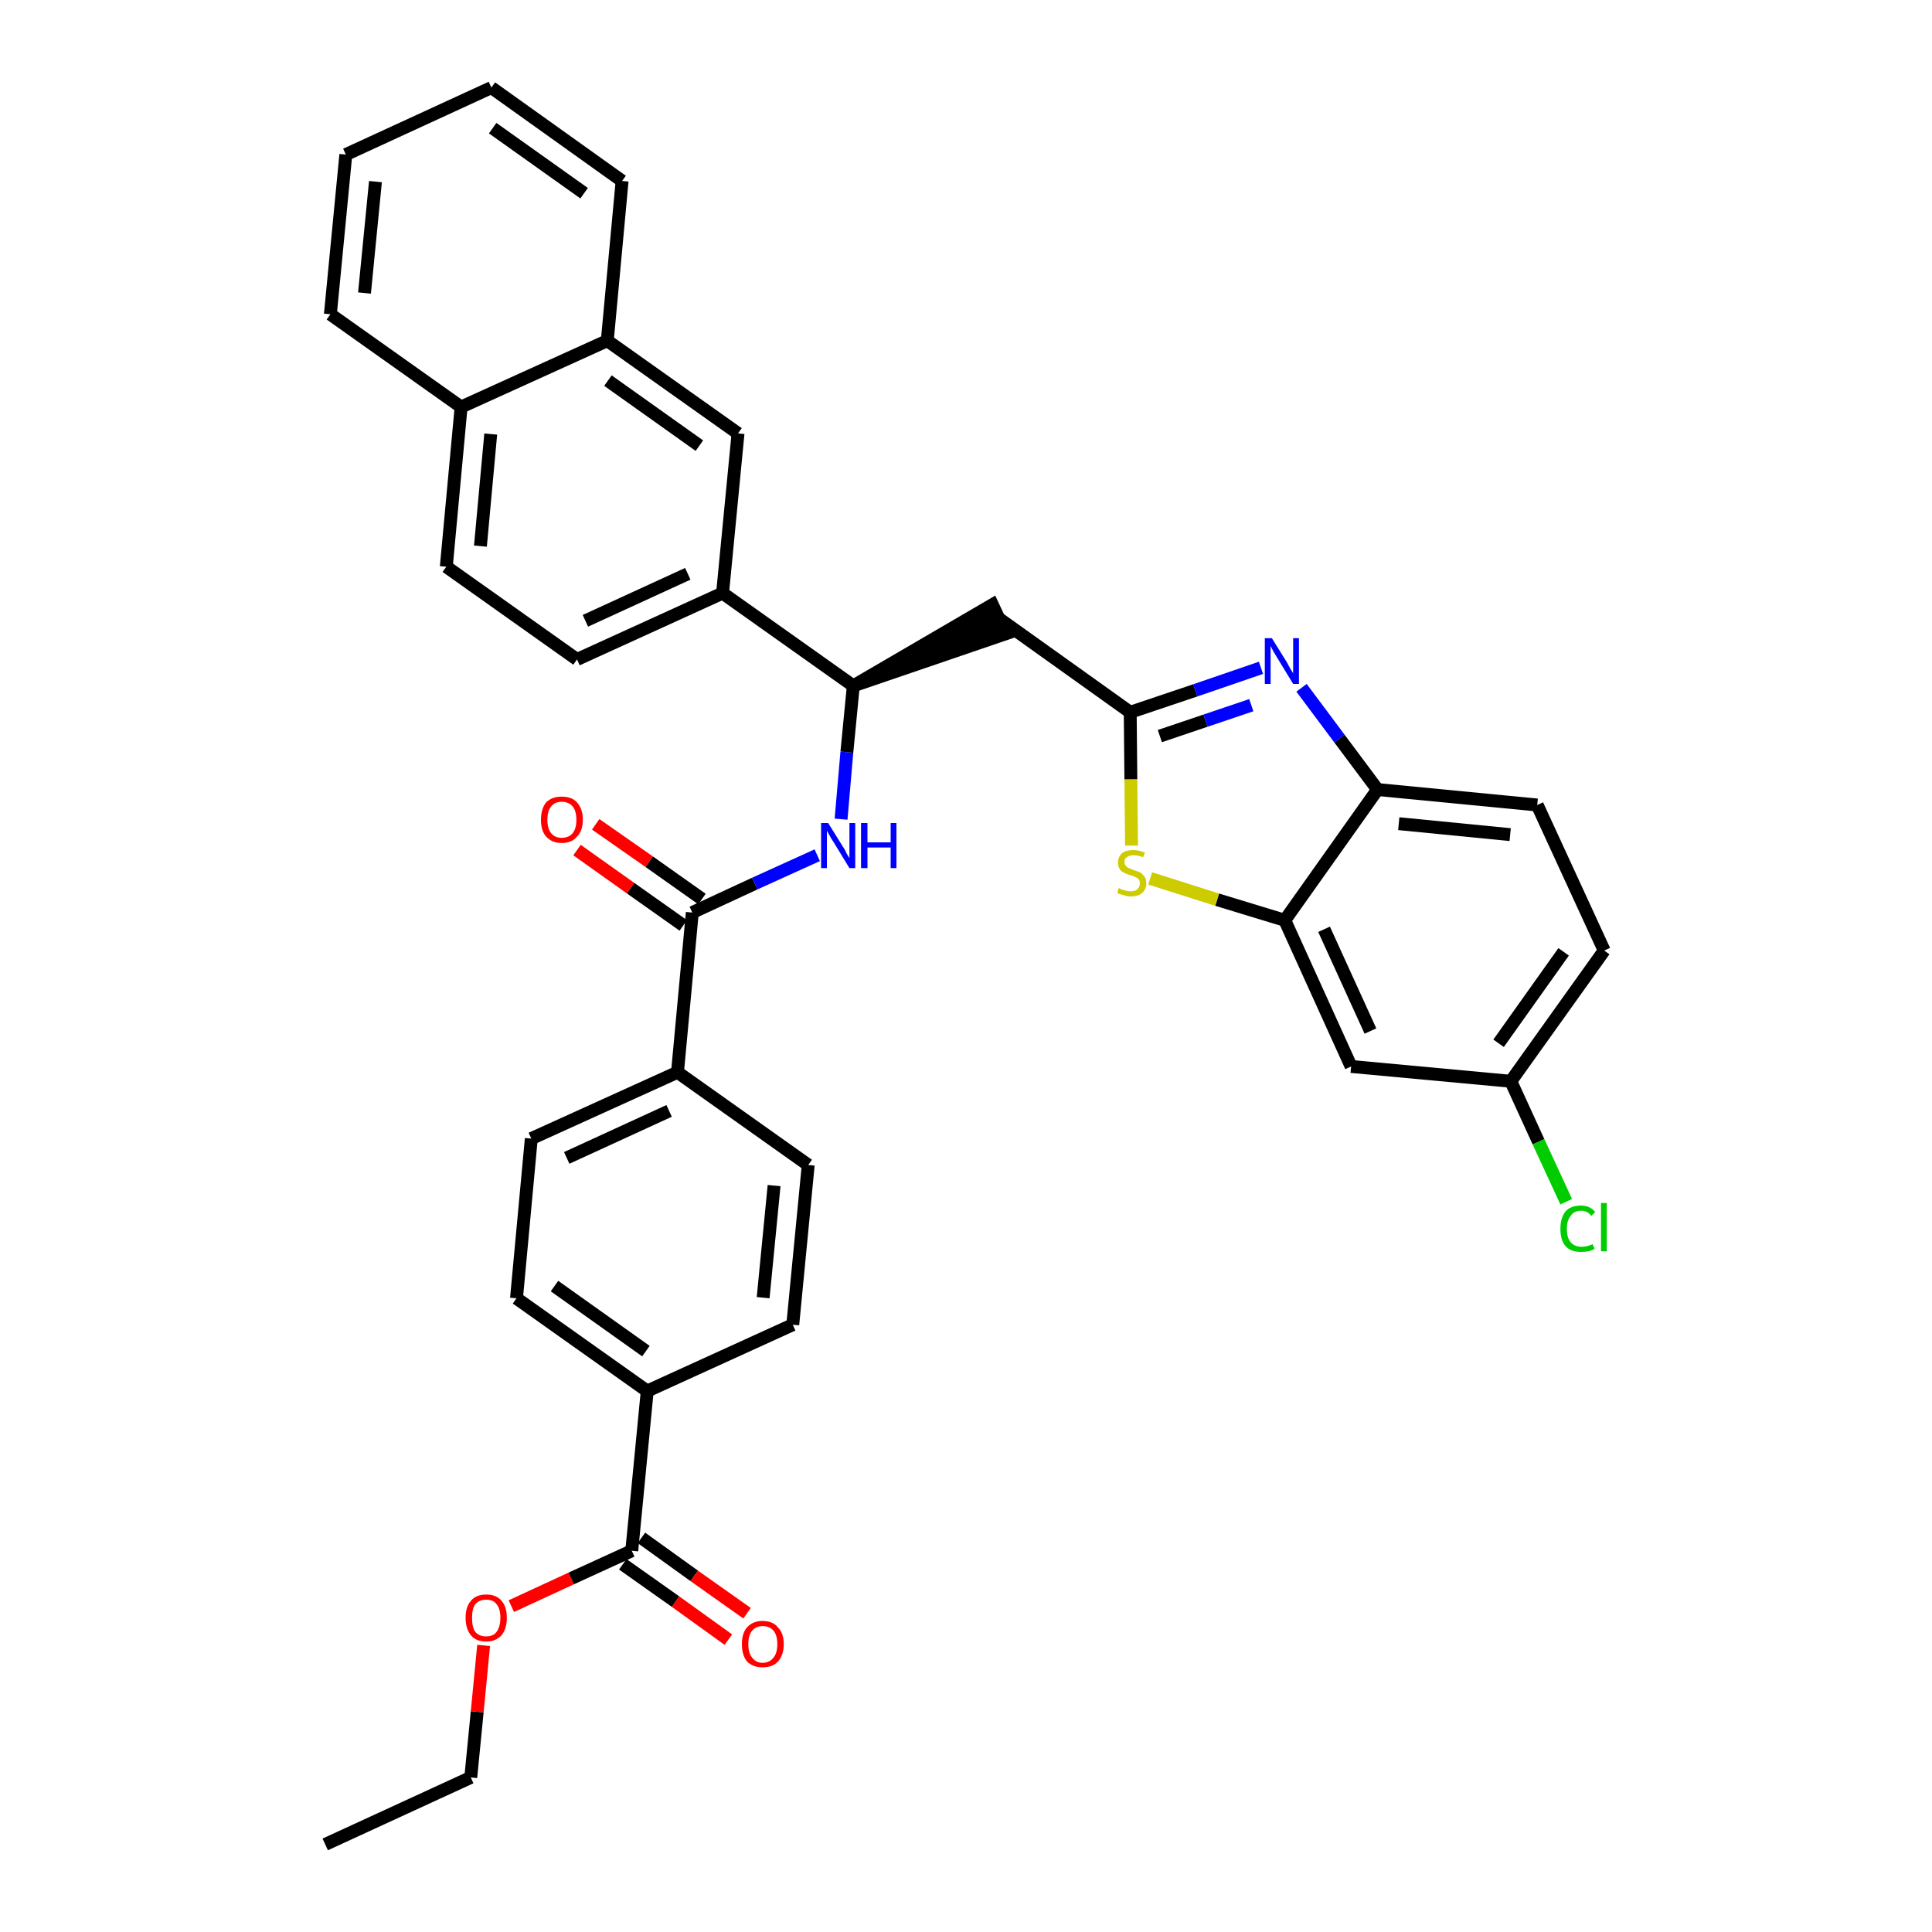 <?xml version='1.0' encoding='iso-8859-1'?>
<svg version='1.1' baseProfile='full'
              xmlns='http://www.w3.org/2000/svg'
                      xmlns:rdkit='http://www.rdkit.org/xml'
                      xmlns:xlink='http://www.w3.org/1999/xlink'
                  xml:space='preserve'
width='300px' height='300px' viewBox='0 0 300 300'>
<!-- END OF HEADER -->
<path class='bond-0 atom-0 atom-1' d='M 50.5,286.4 L 73.1,276.0' style='fill:none;fill-rule:evenodd;stroke:#000000;stroke-width:2.0px;stroke-linecap:butt;stroke-linejoin:miter;stroke-opacity:1' />
<path class='bond-1 atom-1 atom-2' d='M 73.1,276.0 L 74.1,265.8' style='fill:none;fill-rule:evenodd;stroke:#000000;stroke-width:2.0px;stroke-linecap:butt;stroke-linejoin:miter;stroke-opacity:1' />
<path class='bond-1 atom-1 atom-2' d='M 74.1,265.8 L 75.1,255.5' style='fill:none;fill-rule:evenodd;stroke:#FF0000;stroke-width:2.0px;stroke-linecap:butt;stroke-linejoin:miter;stroke-opacity:1' />
<path class='bond-2 atom-2 atom-3' d='M 79.4,249.4 L 88.7,245.1' style='fill:none;fill-rule:evenodd;stroke:#FF0000;stroke-width:2.0px;stroke-linecap:butt;stroke-linejoin:miter;stroke-opacity:1' />
<path class='bond-2 atom-2 atom-3' d='M 88.7,245.1 L 98.1,240.8' style='fill:none;fill-rule:evenodd;stroke:#000000;stroke-width:2.0px;stroke-linecap:butt;stroke-linejoin:miter;stroke-opacity:1' />
<path class='bond-3 atom-3 atom-4' d='M 96.7,242.9 L 104.9,248.7' style='fill:none;fill-rule:evenodd;stroke:#000000;stroke-width:2.0px;stroke-linecap:butt;stroke-linejoin:miter;stroke-opacity:1' />
<path class='bond-3 atom-3 atom-4' d='M 104.9,248.7 L 113.1,254.6' style='fill:none;fill-rule:evenodd;stroke:#FF0000;stroke-width:2.0px;stroke-linecap:butt;stroke-linejoin:miter;stroke-opacity:1' />
<path class='bond-3 atom-3 atom-4' d='M 99.6,238.8 L 107.8,244.7' style='fill:none;fill-rule:evenodd;stroke:#000000;stroke-width:2.0px;stroke-linecap:butt;stroke-linejoin:miter;stroke-opacity:1' />
<path class='bond-3 atom-3 atom-4' d='M 107.8,244.7 L 116.0,250.5' style='fill:none;fill-rule:evenodd;stroke:#FF0000;stroke-width:2.0px;stroke-linecap:butt;stroke-linejoin:miter;stroke-opacity:1' />
<path class='bond-4 atom-3 atom-5' d='M 98.1,240.8 L 100.5,216.0' style='fill:none;fill-rule:evenodd;stroke:#000000;stroke-width:2.0px;stroke-linecap:butt;stroke-linejoin:miter;stroke-opacity:1' />
<path class='bond-5 atom-5 atom-6' d='M 100.5,216.0 L 80.2,201.6' style='fill:none;fill-rule:evenodd;stroke:#000000;stroke-width:2.0px;stroke-linecap:butt;stroke-linejoin:miter;stroke-opacity:1' />
<path class='bond-5 atom-5 atom-6' d='M 100.3,209.8 L 86.1,199.7' style='fill:none;fill-rule:evenodd;stroke:#000000;stroke-width:2.0px;stroke-linecap:butt;stroke-linejoin:miter;stroke-opacity:1' />
<path class='bond-35 atom-35 atom-5' d='M 123.1,205.7 L 100.5,216.0' style='fill:none;fill-rule:evenodd;stroke:#000000;stroke-width:2.0px;stroke-linecap:butt;stroke-linejoin:miter;stroke-opacity:1' />
<path class='bond-6 atom-6 atom-7' d='M 80.2,201.6 L 82.5,176.8' style='fill:none;fill-rule:evenodd;stroke:#000000;stroke-width:2.0px;stroke-linecap:butt;stroke-linejoin:miter;stroke-opacity:1' />
<path class='bond-7 atom-7 atom-8' d='M 82.5,176.8 L 105.2,166.5' style='fill:none;fill-rule:evenodd;stroke:#000000;stroke-width:2.0px;stroke-linecap:butt;stroke-linejoin:miter;stroke-opacity:1' />
<path class='bond-7 atom-7 atom-8' d='M 88.0,179.8 L 103.9,172.5' style='fill:none;fill-rule:evenodd;stroke:#000000;stroke-width:2.0px;stroke-linecap:butt;stroke-linejoin:miter;stroke-opacity:1' />
<path class='bond-8 atom-8 atom-9' d='M 105.2,166.5 L 107.5,141.7' style='fill:none;fill-rule:evenodd;stroke:#000000;stroke-width:2.0px;stroke-linecap:butt;stroke-linejoin:miter;stroke-opacity:1' />
<path class='bond-33 atom-8 atom-34' d='M 105.2,166.5 L 125.5,180.9' style='fill:none;fill-rule:evenodd;stroke:#000000;stroke-width:2.0px;stroke-linecap:butt;stroke-linejoin:miter;stroke-opacity:1' />
<path class='bond-9 atom-9 atom-10' d='M 109.0,139.6 L 100.8,133.8' style='fill:none;fill-rule:evenodd;stroke:#000000;stroke-width:2.0px;stroke-linecap:butt;stroke-linejoin:miter;stroke-opacity:1' />
<path class='bond-9 atom-9 atom-10' d='M 100.8,133.8 L 92.5,128.0' style='fill:none;fill-rule:evenodd;stroke:#FF0000;stroke-width:2.0px;stroke-linecap:butt;stroke-linejoin:miter;stroke-opacity:1' />
<path class='bond-9 atom-9 atom-10' d='M 106.1,143.7 L 97.9,137.9' style='fill:none;fill-rule:evenodd;stroke:#000000;stroke-width:2.0px;stroke-linecap:butt;stroke-linejoin:miter;stroke-opacity:1' />
<path class='bond-9 atom-9 atom-10' d='M 97.9,137.9 L 89.6,132.0' style='fill:none;fill-rule:evenodd;stroke:#FF0000;stroke-width:2.0px;stroke-linecap:butt;stroke-linejoin:miter;stroke-opacity:1' />
<path class='bond-10 atom-9 atom-11' d='M 107.5,141.7 L 117.2,137.2' style='fill:none;fill-rule:evenodd;stroke:#000000;stroke-width:2.0px;stroke-linecap:butt;stroke-linejoin:miter;stroke-opacity:1' />
<path class='bond-10 atom-9 atom-11' d='M 117.2,137.2 L 126.9,132.8' style='fill:none;fill-rule:evenodd;stroke:#0000FF;stroke-width:2.0px;stroke-linecap:butt;stroke-linejoin:miter;stroke-opacity:1' />
<path class='bond-11 atom-11 atom-12' d='M 130.6,127.2 L 131.5,116.8' style='fill:none;fill-rule:evenodd;stroke:#0000FF;stroke-width:2.0px;stroke-linecap:butt;stroke-linejoin:miter;stroke-opacity:1' />
<path class='bond-11 atom-11 atom-12' d='M 131.5,116.8 L 132.5,106.5' style='fill:none;fill-rule:evenodd;stroke:#000000;stroke-width:2.0px;stroke-linecap:butt;stroke-linejoin:miter;stroke-opacity:1' />
<path class='bond-12 atom-12 atom-13' d='M 132.5,106.5 L 156.2,98.4 L 154.1,93.9 Z' style='fill:#000000;fill-rule:evenodd;fill-opacity:1;stroke:#000000;stroke-width:2.0px;stroke-linecap:butt;stroke-linejoin:miter;stroke-opacity:1;' />
<path class='bond-23 atom-12 atom-24' d='M 132.5,106.5 L 112.2,92.1' style='fill:none;fill-rule:evenodd;stroke:#000000;stroke-width:2.0px;stroke-linecap:butt;stroke-linejoin:miter;stroke-opacity:1' />
<path class='bond-13 atom-13 atom-14' d='M 155.2,96.1 L 175.5,110.6' style='fill:none;fill-rule:evenodd;stroke:#000000;stroke-width:2.0px;stroke-linecap:butt;stroke-linejoin:miter;stroke-opacity:1' />
<path class='bond-14 atom-14 atom-15' d='M 175.5,110.6 L 185.6,107.2' style='fill:none;fill-rule:evenodd;stroke:#000000;stroke-width:2.0px;stroke-linecap:butt;stroke-linejoin:miter;stroke-opacity:1' />
<path class='bond-14 atom-14 atom-15' d='M 185.6,107.2 L 195.8,103.7' style='fill:none;fill-rule:evenodd;stroke:#0000FF;stroke-width:2.0px;stroke-linecap:butt;stroke-linejoin:miter;stroke-opacity:1' />
<path class='bond-14 atom-14 atom-15' d='M 180.1,114.3 L 187.2,111.9' style='fill:none;fill-rule:evenodd;stroke:#000000;stroke-width:2.0px;stroke-linecap:butt;stroke-linejoin:miter;stroke-opacity:1' />
<path class='bond-14 atom-14 atom-15' d='M 187.2,111.9 L 194.3,109.5' style='fill:none;fill-rule:evenodd;stroke:#0000FF;stroke-width:2.0px;stroke-linecap:butt;stroke-linejoin:miter;stroke-opacity:1' />
<path class='bond-36 atom-23 atom-14' d='M 175.7,131.3 L 175.6,121.0' style='fill:none;fill-rule:evenodd;stroke:#CCCC00;stroke-width:2.0px;stroke-linecap:butt;stroke-linejoin:miter;stroke-opacity:1' />
<path class='bond-36 atom-23 atom-14' d='M 175.6,121.0 L 175.5,110.6' style='fill:none;fill-rule:evenodd;stroke:#000000;stroke-width:2.0px;stroke-linecap:butt;stroke-linejoin:miter;stroke-opacity:1' />
<path class='bond-15 atom-15 atom-16' d='M 202.1,106.8 L 208.0,114.7' style='fill:none;fill-rule:evenodd;stroke:#0000FF;stroke-width:2.0px;stroke-linecap:butt;stroke-linejoin:miter;stroke-opacity:1' />
<path class='bond-15 atom-15 atom-16' d='M 208.0,114.7 L 213.9,122.6' style='fill:none;fill-rule:evenodd;stroke:#000000;stroke-width:2.0px;stroke-linecap:butt;stroke-linejoin:miter;stroke-opacity:1' />
<path class='bond-16 atom-16 atom-17' d='M 213.9,122.6 L 238.7,125.0' style='fill:none;fill-rule:evenodd;stroke:#000000;stroke-width:2.0px;stroke-linecap:butt;stroke-linejoin:miter;stroke-opacity:1' />
<path class='bond-16 atom-16 atom-17' d='M 217.2,127.9 L 234.5,129.6' style='fill:none;fill-rule:evenodd;stroke:#000000;stroke-width:2.0px;stroke-linecap:butt;stroke-linejoin:miter;stroke-opacity:1' />
<path class='bond-38 atom-22 atom-16' d='M 199.5,142.9 L 213.9,122.6' style='fill:none;fill-rule:evenodd;stroke:#000000;stroke-width:2.0px;stroke-linecap:butt;stroke-linejoin:miter;stroke-opacity:1' />
<path class='bond-17 atom-17 atom-18' d='M 238.7,125.0 L 249.1,147.6' style='fill:none;fill-rule:evenodd;stroke:#000000;stroke-width:2.0px;stroke-linecap:butt;stroke-linejoin:miter;stroke-opacity:1' />
<path class='bond-18 atom-18 atom-19' d='M 249.1,147.6 L 234.6,167.9' style='fill:none;fill-rule:evenodd;stroke:#000000;stroke-width:2.0px;stroke-linecap:butt;stroke-linejoin:miter;stroke-opacity:1' />
<path class='bond-18 atom-18 atom-19' d='M 242.8,147.8 L 232.7,162.0' style='fill:none;fill-rule:evenodd;stroke:#000000;stroke-width:2.0px;stroke-linecap:butt;stroke-linejoin:miter;stroke-opacity:1' />
<path class='bond-19 atom-19 atom-20' d='M 234.6,167.9 L 238.9,177.3' style='fill:none;fill-rule:evenodd;stroke:#000000;stroke-width:2.0px;stroke-linecap:butt;stroke-linejoin:miter;stroke-opacity:1' />
<path class='bond-19 atom-19 atom-20' d='M 238.9,177.3 L 243.2,186.6' style='fill:none;fill-rule:evenodd;stroke:#00CC00;stroke-width:2.0px;stroke-linecap:butt;stroke-linejoin:miter;stroke-opacity:1' />
<path class='bond-20 atom-19 atom-21' d='M 234.6,167.9 L 209.8,165.6' style='fill:none;fill-rule:evenodd;stroke:#000000;stroke-width:2.0px;stroke-linecap:butt;stroke-linejoin:miter;stroke-opacity:1' />
<path class='bond-21 atom-21 atom-22' d='M 209.8,165.6 L 199.5,142.9' style='fill:none;fill-rule:evenodd;stroke:#000000;stroke-width:2.0px;stroke-linecap:butt;stroke-linejoin:miter;stroke-opacity:1' />
<path class='bond-21 atom-21 atom-22' d='M 212.8,160.1 L 205.6,144.3' style='fill:none;fill-rule:evenodd;stroke:#000000;stroke-width:2.0px;stroke-linecap:butt;stroke-linejoin:miter;stroke-opacity:1' />
<path class='bond-22 atom-22 atom-23' d='M 199.5,142.9 L 189.0,139.7' style='fill:none;fill-rule:evenodd;stroke:#000000;stroke-width:2.0px;stroke-linecap:butt;stroke-linejoin:miter;stroke-opacity:1' />
<path class='bond-22 atom-22 atom-23' d='M 189.0,139.7 L 178.6,136.4' style='fill:none;fill-rule:evenodd;stroke:#CCCC00;stroke-width:2.0px;stroke-linecap:butt;stroke-linejoin:miter;stroke-opacity:1' />
<path class='bond-24 atom-24 atom-25' d='M 112.2,92.1 L 89.6,102.4' style='fill:none;fill-rule:evenodd;stroke:#000000;stroke-width:2.0px;stroke-linecap:butt;stroke-linejoin:miter;stroke-opacity:1' />
<path class='bond-24 atom-24 atom-25' d='M 106.8,89.1 L 90.9,96.4' style='fill:none;fill-rule:evenodd;stroke:#000000;stroke-width:2.0px;stroke-linecap:butt;stroke-linejoin:miter;stroke-opacity:1' />
<path class='bond-37 atom-33 atom-24' d='M 114.6,67.3 L 112.2,92.1' style='fill:none;fill-rule:evenodd;stroke:#000000;stroke-width:2.0px;stroke-linecap:butt;stroke-linejoin:miter;stroke-opacity:1' />
<path class='bond-25 atom-25 atom-26' d='M 89.6,102.4 L 69.3,88.0' style='fill:none;fill-rule:evenodd;stroke:#000000;stroke-width:2.0px;stroke-linecap:butt;stroke-linejoin:miter;stroke-opacity:1' />
<path class='bond-26 atom-26 atom-27' d='M 69.3,88.0 L 71.6,63.2' style='fill:none;fill-rule:evenodd;stroke:#000000;stroke-width:2.0px;stroke-linecap:butt;stroke-linejoin:miter;stroke-opacity:1' />
<path class='bond-26 atom-26 atom-27' d='M 74.6,84.8 L 76.2,67.4' style='fill:none;fill-rule:evenodd;stroke:#000000;stroke-width:2.0px;stroke-linecap:butt;stroke-linejoin:miter;stroke-opacity:1' />
<path class='bond-27 atom-27 atom-28' d='M 71.6,63.2 L 51.3,48.8' style='fill:none;fill-rule:evenodd;stroke:#000000;stroke-width:2.0px;stroke-linecap:butt;stroke-linejoin:miter;stroke-opacity:1' />
<path class='bond-39 atom-32 atom-27' d='M 94.3,52.9 L 71.6,63.2' style='fill:none;fill-rule:evenodd;stroke:#000000;stroke-width:2.0px;stroke-linecap:butt;stroke-linejoin:miter;stroke-opacity:1' />
<path class='bond-28 atom-28 atom-29' d='M 51.3,48.8 L 53.7,24.0' style='fill:none;fill-rule:evenodd;stroke:#000000;stroke-width:2.0px;stroke-linecap:butt;stroke-linejoin:miter;stroke-opacity:1' />
<path class='bond-28 atom-28 atom-29' d='M 56.6,45.5 L 58.3,28.2' style='fill:none;fill-rule:evenodd;stroke:#000000;stroke-width:2.0px;stroke-linecap:butt;stroke-linejoin:miter;stroke-opacity:1' />
<path class='bond-29 atom-29 atom-30' d='M 53.7,24.0 L 76.3,13.6' style='fill:none;fill-rule:evenodd;stroke:#000000;stroke-width:2.0px;stroke-linecap:butt;stroke-linejoin:miter;stroke-opacity:1' />
<path class='bond-30 atom-30 atom-31' d='M 76.3,13.6 L 96.6,28.1' style='fill:none;fill-rule:evenodd;stroke:#000000;stroke-width:2.0px;stroke-linecap:butt;stroke-linejoin:miter;stroke-opacity:1' />
<path class='bond-30 atom-30 atom-31' d='M 76.5,19.9 L 90.7,30.0' style='fill:none;fill-rule:evenodd;stroke:#000000;stroke-width:2.0px;stroke-linecap:butt;stroke-linejoin:miter;stroke-opacity:1' />
<path class='bond-31 atom-31 atom-32' d='M 96.6,28.1 L 94.3,52.9' style='fill:none;fill-rule:evenodd;stroke:#000000;stroke-width:2.0px;stroke-linecap:butt;stroke-linejoin:miter;stroke-opacity:1' />
<path class='bond-32 atom-32 atom-33' d='M 94.3,52.9 L 114.6,67.3' style='fill:none;fill-rule:evenodd;stroke:#000000;stroke-width:2.0px;stroke-linecap:butt;stroke-linejoin:miter;stroke-opacity:1' />
<path class='bond-32 atom-32 atom-33' d='M 94.4,59.1 L 108.6,69.2' style='fill:none;fill-rule:evenodd;stroke:#000000;stroke-width:2.0px;stroke-linecap:butt;stroke-linejoin:miter;stroke-opacity:1' />
<path class='bond-34 atom-34 atom-35' d='M 125.5,180.9 L 123.1,205.7' style='fill:none;fill-rule:evenodd;stroke:#000000;stroke-width:2.0px;stroke-linecap:butt;stroke-linejoin:miter;stroke-opacity:1' />
<path class='bond-34 atom-34 atom-35' d='M 120.2,184.1 L 118.5,201.5' style='fill:none;fill-rule:evenodd;stroke:#000000;stroke-width:2.0px;stroke-linecap:butt;stroke-linejoin:miter;stroke-opacity:1' />
<path  class='atom-2' d='M 72.3 251.2
Q 72.3 249.5, 73.1 248.6
Q 73.9 247.6, 75.5 247.6
Q 77.1 247.6, 77.9 248.6
Q 78.7 249.5, 78.7 251.2
Q 78.7 252.9, 77.9 253.9
Q 77.0 254.9, 75.5 254.9
Q 73.9 254.9, 73.1 253.9
Q 72.3 252.9, 72.3 251.2
M 75.5 254.1
Q 76.6 254.1, 77.1 253.4
Q 77.7 252.6, 77.7 251.2
Q 77.7 249.8, 77.1 249.1
Q 76.6 248.4, 75.5 248.4
Q 74.4 248.4, 73.8 249.1
Q 73.3 249.8, 73.3 251.2
Q 73.3 252.7, 73.8 253.4
Q 74.4 254.1, 75.5 254.1
' fill='#FF0000'/>
<path  class='atom-4' d='M 115.2 255.3
Q 115.2 253.6, 116.0 252.7
Q 116.9 251.7, 118.4 251.7
Q 120.0 251.7, 120.8 252.7
Q 121.7 253.6, 121.7 255.3
Q 121.7 257.0, 120.8 258.0
Q 120.0 258.9, 118.4 258.9
Q 116.9 258.9, 116.0 258.0
Q 115.2 257.0, 115.2 255.3
M 118.4 258.2
Q 119.5 258.2, 120.1 257.4
Q 120.7 256.7, 120.7 255.3
Q 120.7 253.9, 120.1 253.2
Q 119.5 252.5, 118.4 252.5
Q 117.4 252.5, 116.8 253.2
Q 116.2 253.9, 116.2 255.3
Q 116.2 256.7, 116.8 257.4
Q 117.4 258.2, 118.4 258.2
' fill='#FF0000'/>
<path  class='atom-10' d='M 84.0 127.3
Q 84.0 125.6, 84.8 124.6
Q 85.7 123.7, 87.2 123.7
Q 88.8 123.7, 89.6 124.6
Q 90.5 125.6, 90.5 127.3
Q 90.5 129.0, 89.6 129.9
Q 88.8 130.9, 87.2 130.9
Q 85.7 130.9, 84.8 129.9
Q 84.0 129.0, 84.0 127.3
M 87.2 130.1
Q 88.3 130.1, 88.9 129.4
Q 89.5 128.7, 89.5 127.3
Q 89.5 125.9, 88.9 125.2
Q 88.3 124.5, 87.2 124.5
Q 86.2 124.5, 85.6 125.2
Q 85.0 125.9, 85.0 127.3
Q 85.0 128.7, 85.6 129.4
Q 86.2 130.1, 87.2 130.1
' fill='#FF0000'/>
<path  class='atom-11' d='M 128.6 127.8
L 130.9 131.5
Q 131.2 131.9, 131.5 132.6
Q 131.9 133.2, 131.9 133.3
L 131.9 127.8
L 132.8 127.8
L 132.8 134.8
L 131.9 134.8
L 129.4 130.7
Q 129.1 130.3, 128.8 129.7
Q 128.5 129.2, 128.4 129.0
L 128.4 134.8
L 127.5 134.8
L 127.5 127.8
L 128.6 127.8
' fill='#0000FF'/>
<path  class='atom-11' d='M 133.7 127.8
L 134.7 127.8
L 134.7 130.8
L 138.3 130.8
L 138.3 127.8
L 139.2 127.8
L 139.2 134.8
L 138.3 134.8
L 138.3 131.6
L 134.7 131.6
L 134.7 134.8
L 133.7 134.8
L 133.7 127.8
' fill='#0000FF'/>
<path  class='atom-15' d='M 197.5 99.1
L 199.8 102.8
Q 200.0 103.2, 200.4 103.9
Q 200.8 104.5, 200.8 104.6
L 200.8 99.1
L 201.7 99.1
L 201.7 106.2
L 200.8 106.2
L 198.3 102.1
Q 198.0 101.6, 197.7 101.1
Q 197.4 100.5, 197.3 100.3
L 197.3 106.2
L 196.4 106.2
L 196.4 99.1
L 197.5 99.1
' fill='#0000FF'/>
<path  class='atom-20' d='M 242.3 190.8
Q 242.3 189.1, 243.1 188.1
Q 243.9 187.2, 245.5 187.2
Q 246.9 187.2, 247.7 188.2
L 247.1 188.8
Q 246.5 188.0, 245.5 188.0
Q 244.4 188.0, 243.9 188.8
Q 243.3 189.5, 243.3 190.8
Q 243.3 192.2, 243.9 192.9
Q 244.5 193.6, 245.6 193.6
Q 246.4 193.6, 247.3 193.2
L 247.6 193.9
Q 247.2 194.2, 246.6 194.3
Q 246.1 194.4, 245.5 194.4
Q 243.9 194.4, 243.1 193.5
Q 242.3 192.6, 242.3 190.8
' fill='#00CC00'/>
<path  class='atom-20' d='M 248.6 186.8
L 249.5 186.8
L 249.5 194.3
L 248.6 194.3
L 248.6 186.8
' fill='#00CC00'/>
<path  class='atom-23' d='M 173.7 137.9
Q 173.8 137.9, 174.1 138.1
Q 174.5 138.2, 174.8 138.3
Q 175.2 138.4, 175.6 138.4
Q 176.2 138.4, 176.6 138.1
Q 177.0 137.7, 177.0 137.2
Q 177.0 136.8, 176.8 136.5
Q 176.6 136.3, 176.3 136.2
Q 176.0 136.0, 175.5 135.9
Q 174.9 135.7, 174.5 135.5
Q 174.1 135.3, 173.9 135.0
Q 173.6 134.6, 173.6 133.9
Q 173.6 133.1, 174.2 132.5
Q 174.8 132.0, 176.0 132.0
Q 176.8 132.0, 177.8 132.4
L 177.5 133.1
Q 176.7 132.8, 176.0 132.8
Q 175.4 132.8, 175.0 133.1
Q 174.6 133.3, 174.6 133.8
Q 174.6 134.2, 174.8 134.4
Q 175.0 134.7, 175.3 134.8
Q 175.6 134.9, 176.0 135.1
Q 176.7 135.3, 177.1 135.5
Q 177.4 135.7, 177.7 136.1
Q 178.0 136.5, 178.0 137.2
Q 178.0 138.1, 177.3 138.7
Q 176.7 139.2, 175.6 139.2
Q 175.0 139.2, 174.5 139.0
Q 174.0 138.9, 173.5 138.7
L 173.7 137.9
' fill='#CCCC00'/>
</svg>
